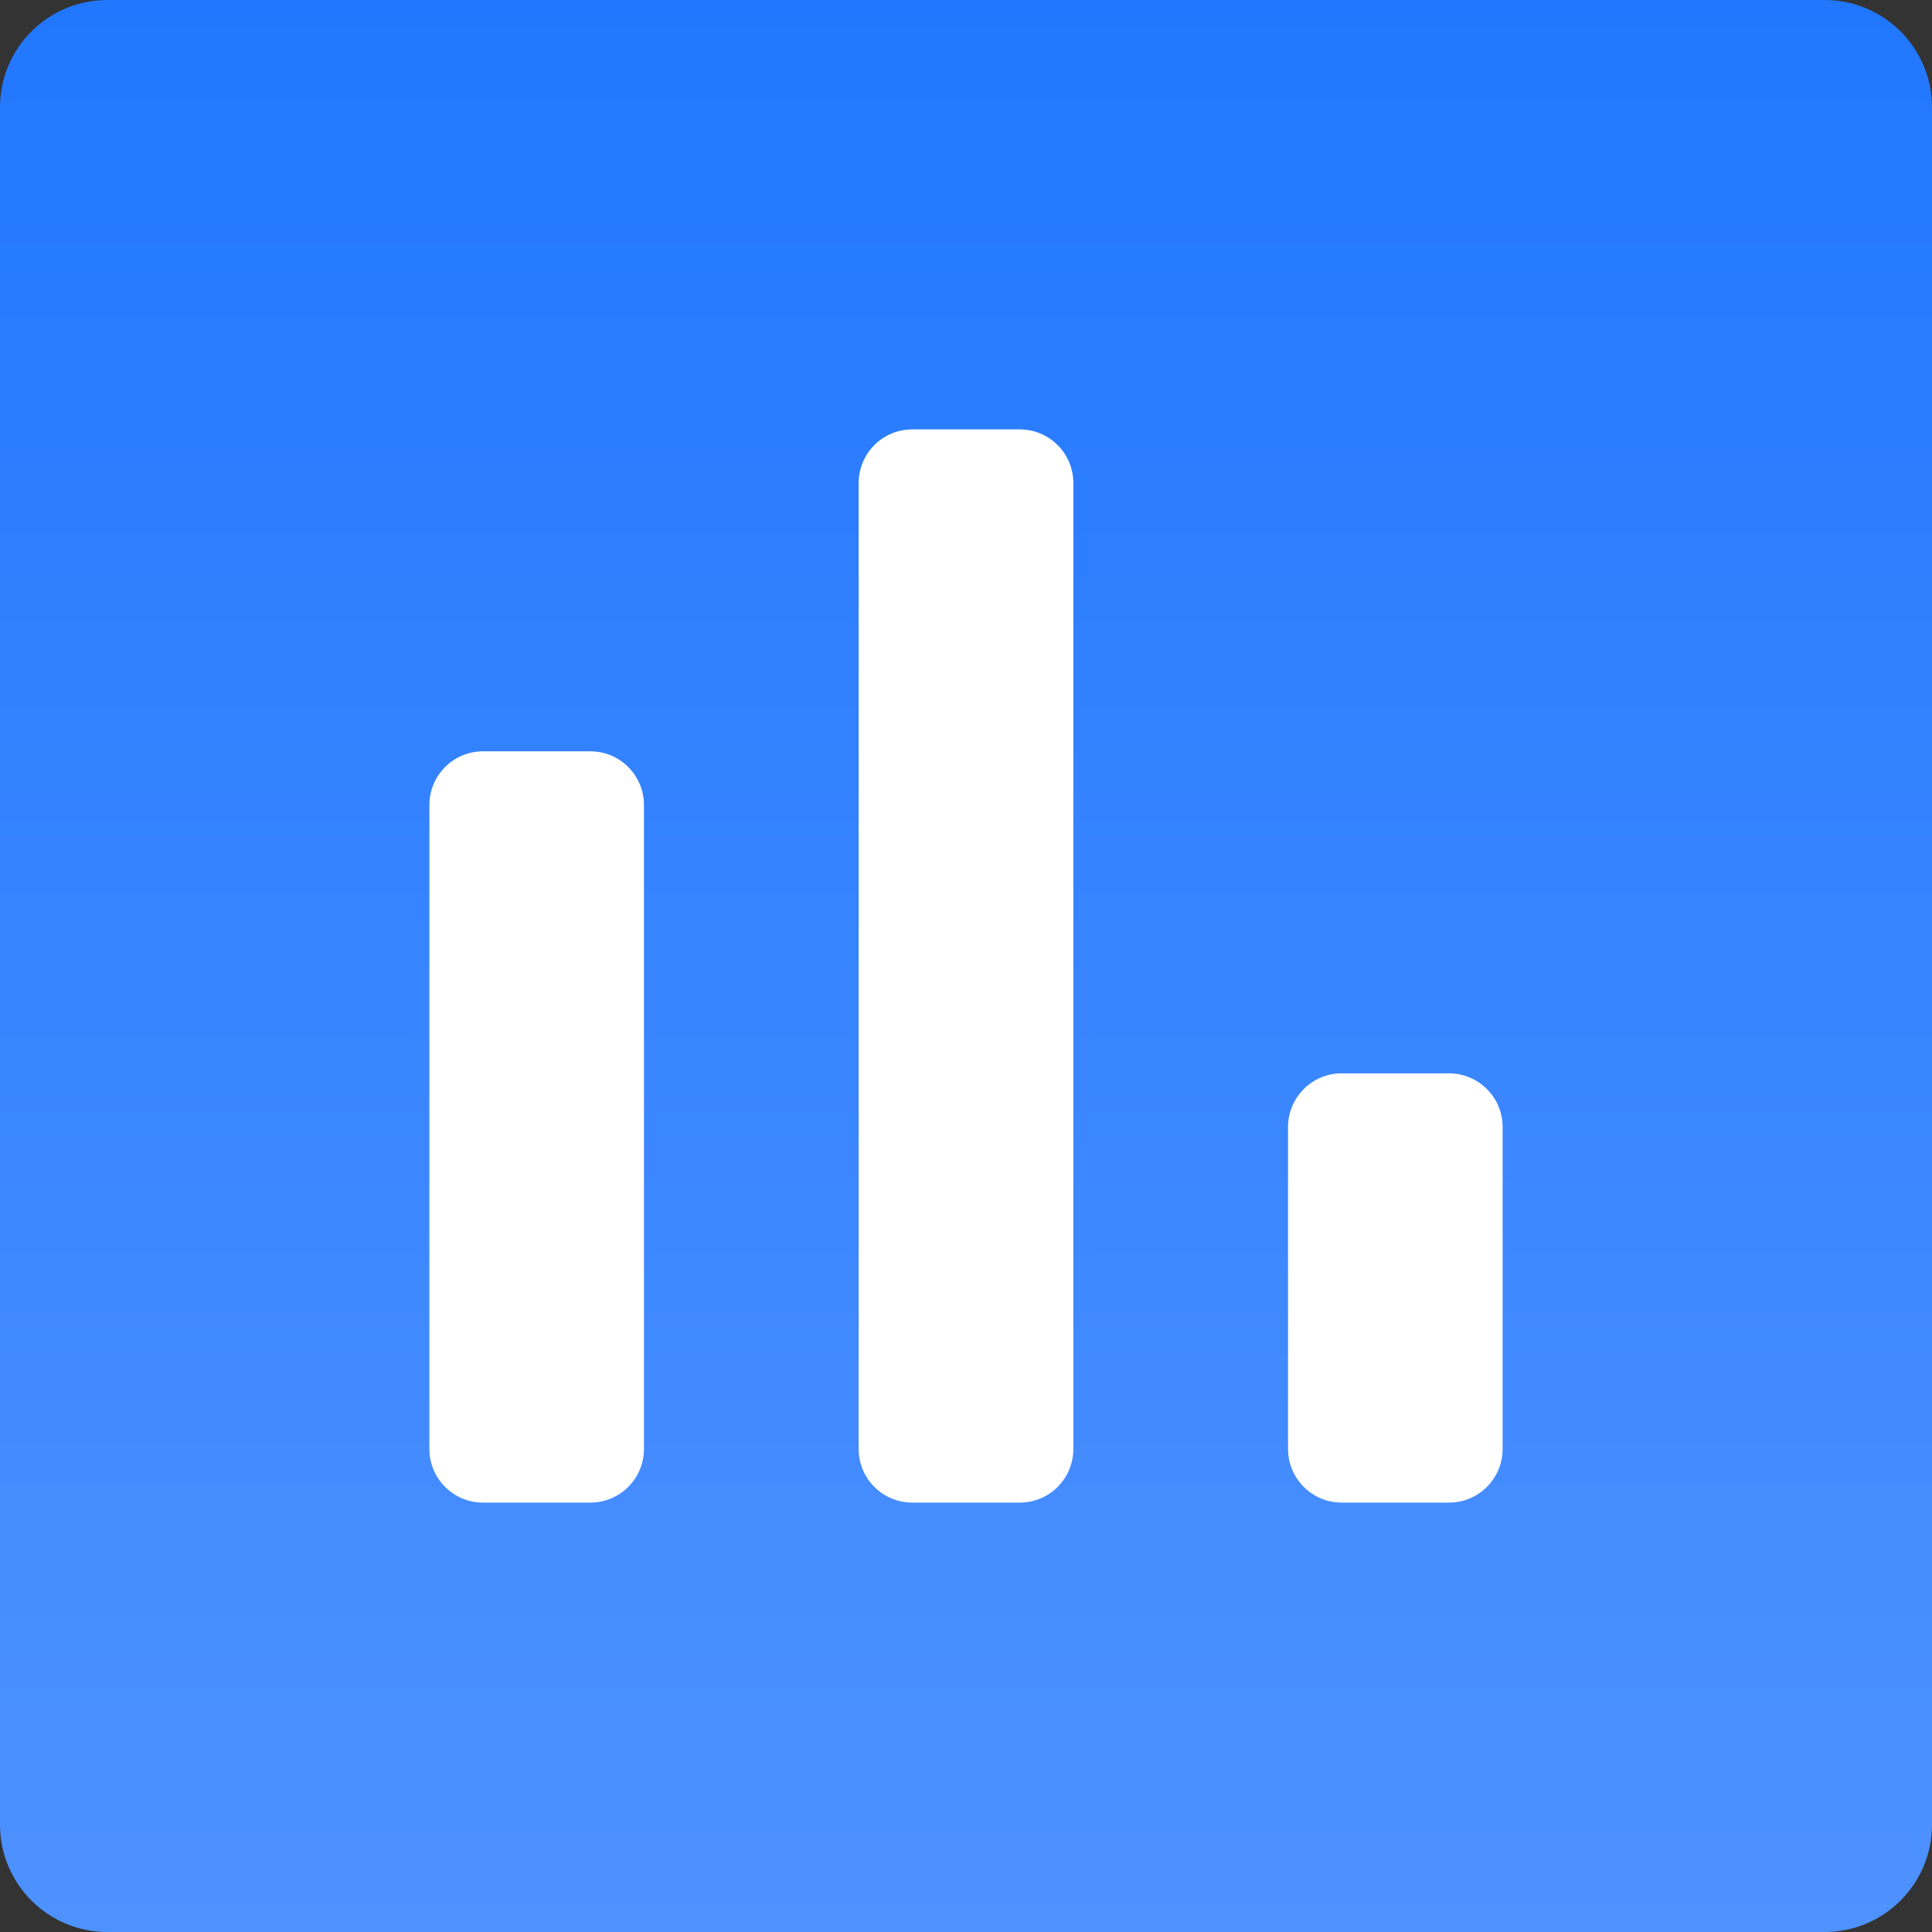 <?xml version="1.0" encoding="UTF-8"?>
<svg width="16px" height="16px" viewBox="0 0 16 16" version="1.1" xmlns="http://www.w3.org/2000/svg" xmlns:xlink="http://www.w3.org/1999/xlink">
    <rect x="0" y="0" width="16" height="16" fill="#333333" stroke="none"/>
    <title>资料完整度分析</title>
    <defs>
        <linearGradient x1="50%" y1="0%" x2="50%" y2="100%" id="linearGradient-1">
            <stop stop-color="#2177FF" offset="0%"></stop>
            <stop stop-color="#4E92FF" offset="100%"></stop>
        </linearGradient>
    </defs>
    <g id="Page-1" stroke="none" stroke-width="1" fill="none" fill-rule="evenodd">
        <g id="画板" transform="translate(-363, -307)">
            <g id="资料完整度分析" transform="translate(363, 307)">
                <rect id="矩形" fill="#FFFFFF" x="2" y="2" width="12" height="12"></rect>
                <path d="M15.111,0 C15.602,0 16,0.398 16,0.889 L16,15.111 C16,15.602 15.602,16 15.111,16 L0.889,16 C0.398,16 0,15.602 0,15.111 L0,0.889 C0,0.398 0.398,0 0.889,0 L15.111,0 L15.111,0 Z M4.889,6.222 L4,6.222 C3.755,6.222 3.556,6.421 3.556,6.667 L3.556,12 C3.556,12.245 3.755,12.444 4,12.444 L4.889,12.444 C5.134,12.444 5.333,12.245 5.333,12 L5.333,6.667 C5.333,6.421 5.134,6.222 4.889,6.222 L4.889,6.222 Z M8.444,3.556 L7.556,3.556 C7.438,3.556 7.325,3.602 7.241,3.686 C7.158,3.769 7.111,3.882 7.111,4 L7.111,12 C7.111,12.118 7.158,12.231 7.241,12.314 C7.325,12.398 7.438,12.444 7.556,12.444 L8.444,12.444 C8.562,12.444 8.675,12.398 8.759,12.314 C8.842,12.231 8.889,12.118 8.889,12 L8.889,4 C8.889,3.882 8.842,3.769 8.759,3.686 C8.675,3.602 8.562,3.556 8.444,3.556 L8.444,3.556 Z M12,8.889 L11.111,8.889 C10.866,8.889 10.667,9.088 10.667,9.333 L10.667,12 C10.667,12.245 10.866,12.444 11.111,12.444 L12,12.444 C12.245,12.444 12.444,12.245 12.444,12 L12.444,9.333 C12.444,9.088 12.245,8.889 12,8.889 Z" id="形状" fill="url(#linearGradient-1)" fill-rule="nonzero"></path>
            </g>
        </g>
    </g>
</svg>